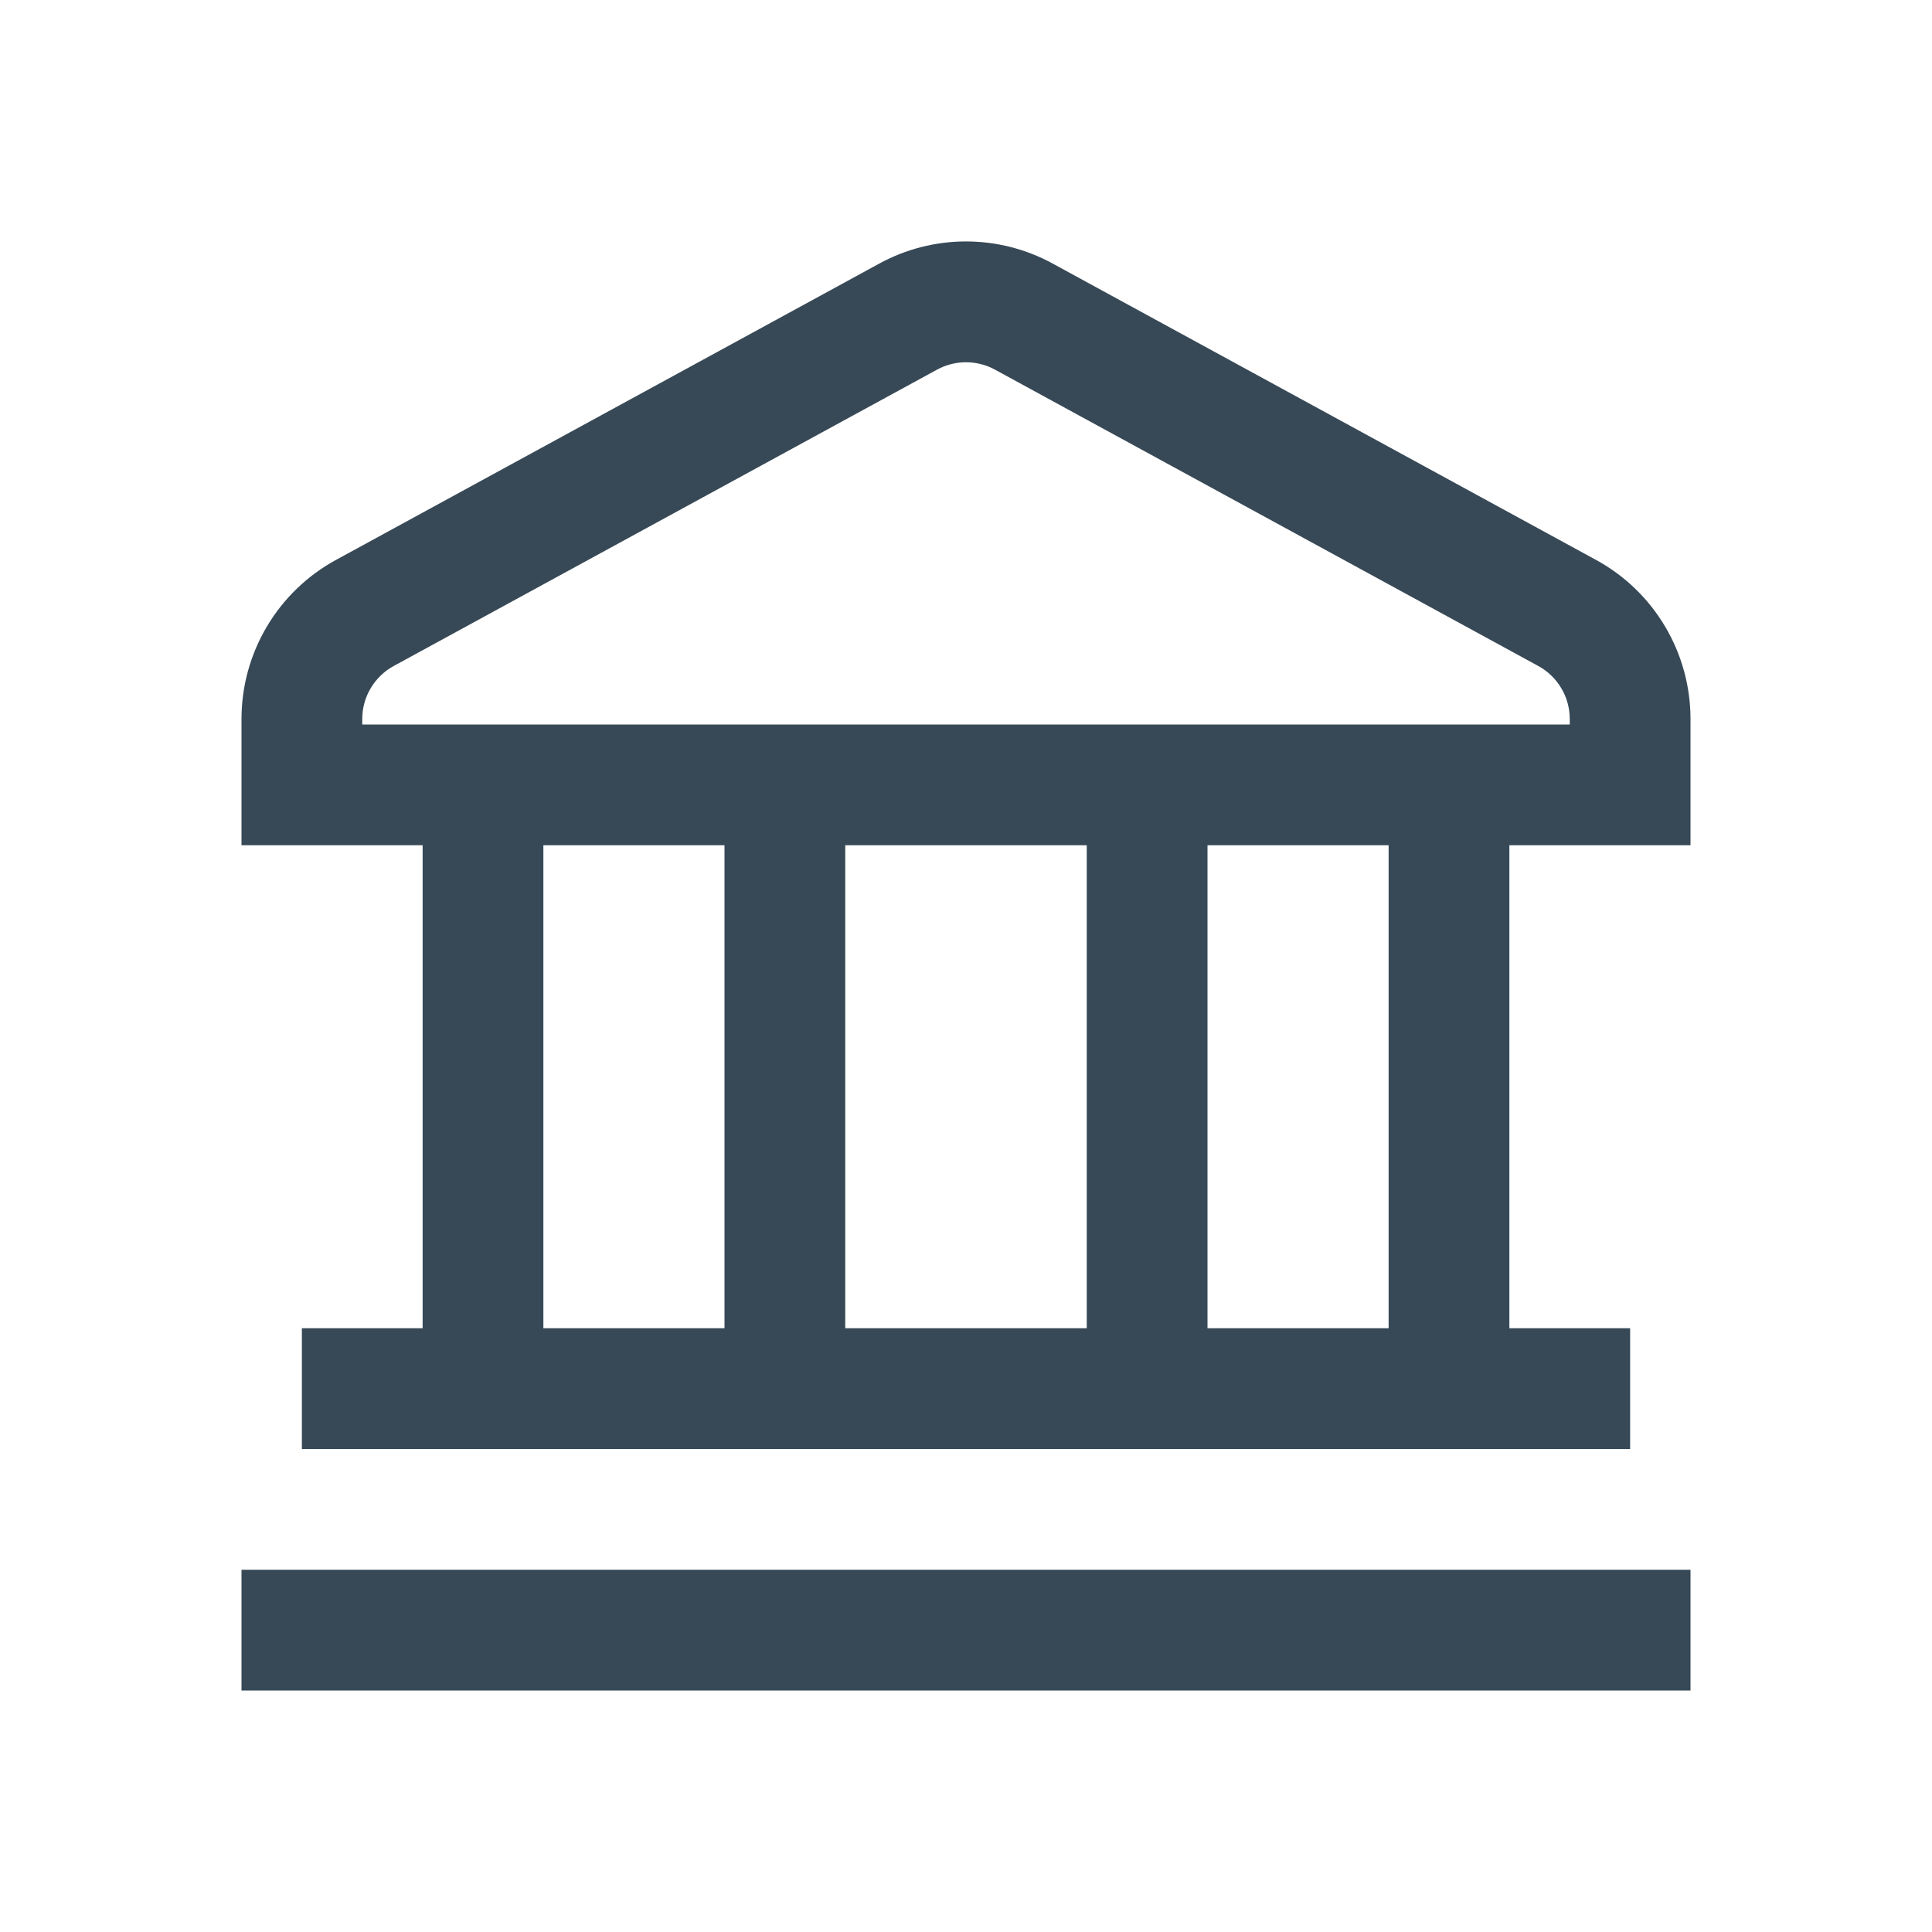 <svg width="32" height="32" viewBox="0 0 32 32" fill="none" xmlns="http://www.w3.org/2000/svg">
<g clip-path="url(#clip0_403_3736)" filter="url(#filter0_d_403_3736)">
<path d="M4 22H28V24H4V22ZM28 7.909V10H25V18H27V20H5V18H7V10H4V7.909C4 7.37 4.145 6.841 4.42 6.378C4.695 5.914 5.09 5.533 5.563 5.275L14.563 0.366C15.004 0.125 15.498 -0.001 16 -0.001C16.502 -0.001 16.996 0.125 17.437 0.366L26.437 5.275C26.91 5.533 27.305 5.914 27.58 6.378C27.855 6.841 28 7.37 28 7.909ZM9 18H12V10H9V18ZM14 10V18H18V10H14ZM23 10H20V18H23V10ZM26 7.909C26 7.729 25.952 7.553 25.86 7.399C25.768 7.244 25.637 7.117 25.479 7.031L16.479 2.122C16.332 2.042 16.167 2 16 2C15.833 2 15.668 2.042 15.521 2.122L6.521 7.031C6.363 7.117 6.232 7.244 6.14 7.399C6.048 7.553 6 7.729 6 7.909V8H26V7.909Z" fill="#374957"/>
</g>
<defs>
<filter id="filter0_d_403_3736" x="0" y="0" width="32" height="32" filterUnits="userSpaceOnUse" color-interpolation-filters="sRGB">
<feFlood flood-opacity="0" result="BackgroundImageFix"/>
<feColorMatrix in="SourceAlpha" type="matrix" values="0 0 0 0 0 0 0 0 0 0 0 0 0 0 0 0 0 0 127 0" result="hardAlpha"/>
<feOffset dy="4"/>
<feGaussianBlur stdDeviation="2"/>
<feComposite in2="hardAlpha" operator="out"/>
<feColorMatrix type="matrix" values="0 0 0 0 0 0 0 0 0 0 0 0 0 0 0 0 0 0 0.25 0"/>
<feBlend mode="normal" in2="BackgroundImageFix" result="effect1_dropShadow_403_3736"/>
<feBlend mode="normal" in="SourceGraphic" in2="effect1_dropShadow_403_3736" result="shape"/>
</filter>
<clipPath id="clip0_403_3736">
<rect width="24" height="24" fill="white" transform="translate(4)"/>
</clipPath>
</defs>
</svg>
